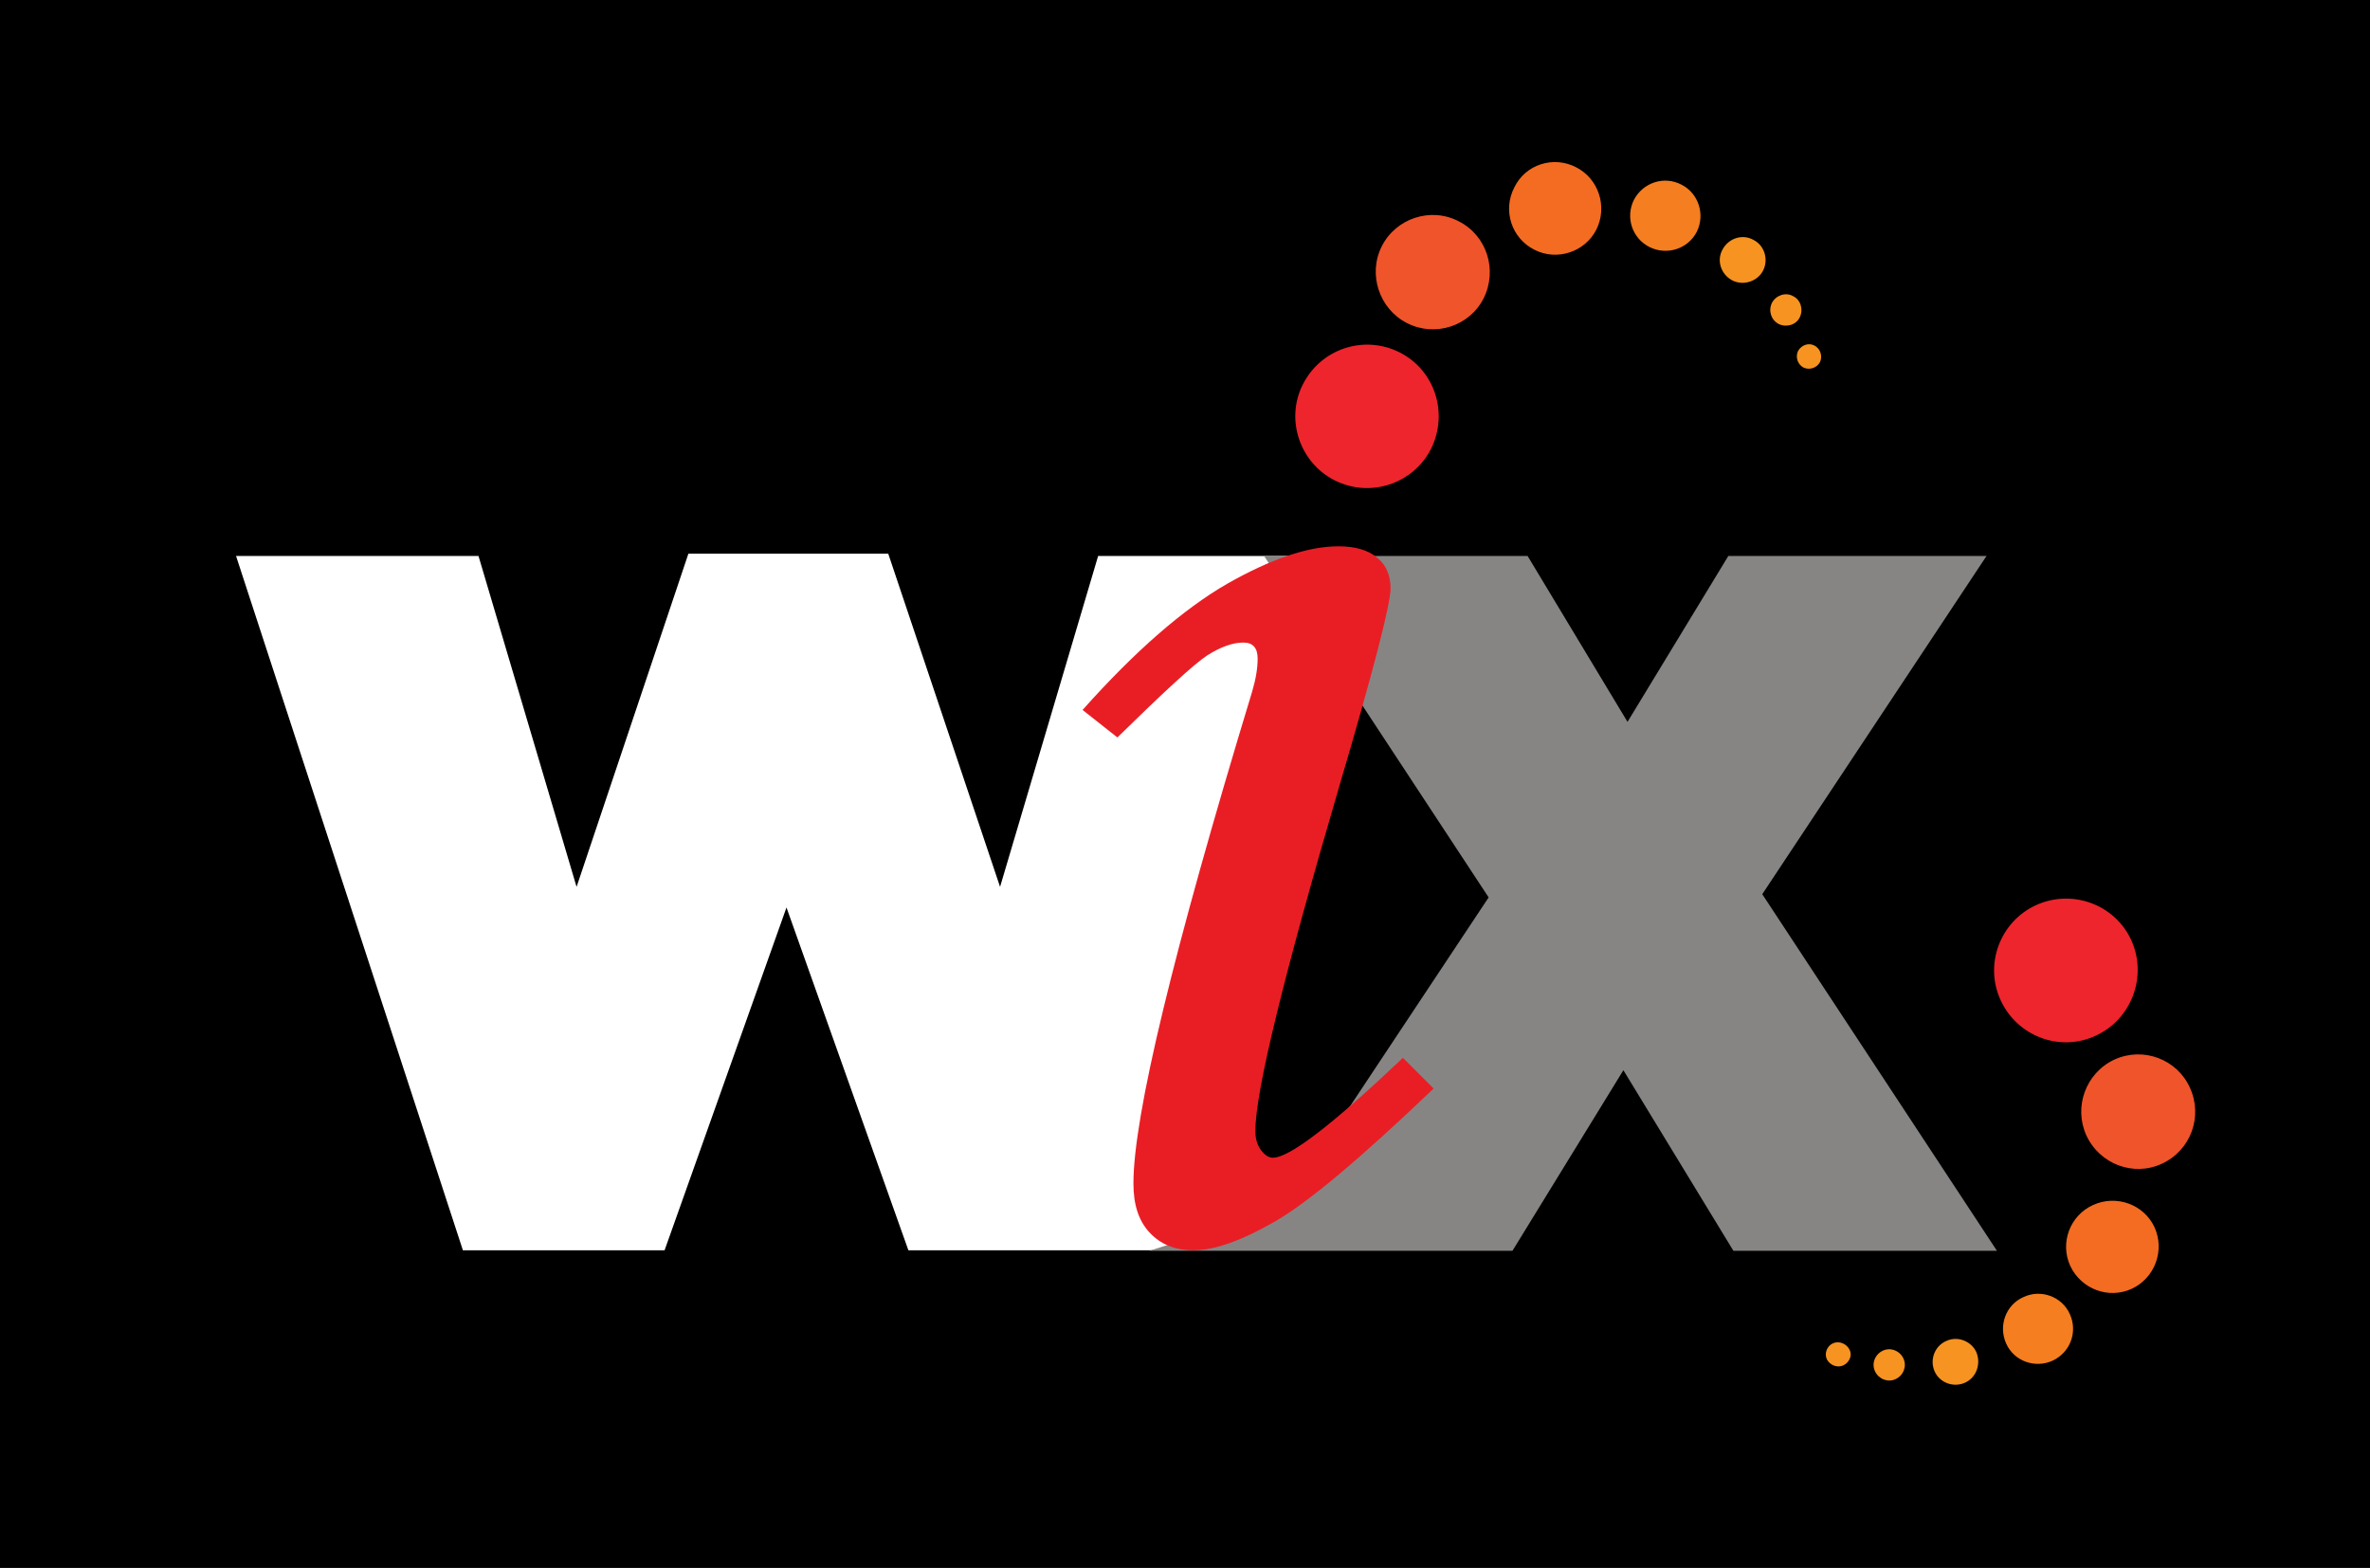 <?xml version="1.0" encoding="utf-8"?>
<!-- Generator: Adobe Illustrator 19.0.1, SVG Export Plug-In . SVG Version: 6.00 Build 0)  -->
<svg version="1.1" xmlns="http://www.w3.org/2000/svg" xmlns:xlink="http://www.w3.org/1999/xlink" x="0px" y="0px"
	 viewBox="0 0 517.1 342.1" style="enable-background:new 0 0 517.1 342.1;" xml:space="preserve">
<style type="text/css">
	.st0{fill:#FFFFFF;}
	.st1{fill:#878584;}
	.st2{fill:#E91E25;}
	.st3{fill:#EE252C;}
	.st4{fill:#F0542A;}
	.st5{fill:#F36C22;}
	.st6{fill:#F57E20;}
	.st7{fill:#F69321;}
</style>
<g id="Layer_2">
	<rect width="517.1" height="342.1"/>
</g>
<g id="Layer_1">
	<path class="st0" d="M51.5,121.3h52.9l21.4,72.2l24.4-72.7h43.6l24.4,72.7l21.4-72.2h52.1l-36.3,151.5l-57.2,0l-26.6-74.8
		l-26.6,74.8H101L51.5,121.3z"/>
	<path class="st1" d="M433.5,121.2l-49,73.9l51.2,77.8h-57.5l-24-39.4L330,272.9h-56.4h-22.8l29-9.3l45-67.8l-49-74.5h57.5
		l21.8,36.2l22-36.2H433.5z"/>
	<path class="st2" d="M243.8,160.9l-7.6-6c11.5-12.9,22-22,31.5-27.5c9.5-5.4,17.6-8.2,24.3-8.2c3.7,0,6.5,0.8,8.5,2.5
		c2,1.6,2.9,3.9,2.9,6.7c0,3.4-3.7,17.8-11.2,43.2c-12.2,41.6-18.3,66.6-18.3,75.2c0,1.6,0.4,3,1.2,4.1c0.8,1.1,1.7,1.7,2.6,1.7
		c3.7,0,13.1-7.3,28.4-21.8l6.7,6.7c-15.8,15.1-27.3,24.8-34.6,29c-7.3,4.2-13.2,6.3-17.8,6.3c-4,0-7.2-1.3-9.6-3.9
		s-3.5-6.1-3.5-10.7c0-14.6,8.6-50.4,25.9-107.3c0.8-2.7,1.2-5.1,1.2-7.2c0-2.3-1-3.5-3.1-3.5c-2.3,0-4.9,0.9-7.9,2.8
		C260.5,144.9,254,150.9,243.8,160.9z"/>
	<path class="st3" d="M305.4,76.9c7.7,3.9,10.7,13.3,6.8,21.1c-3.9,7.6-13.3,10.7-21,6.8c-7.7-3.9-10.8-13.4-6.9-21
		C288.3,76,297.7,73,305.4,76.9L305.4,76.9z"/>
	<path class="st4" d="M318.3,48.3c6.1,3.1,8.5,10.6,5.4,16.8c-3.1,6.1-10.6,8.5-16.7,5.4c-6.1-3.1-8.6-10.7-5.5-16.8
		C304.6,47.6,312.2,45.1,318.3,48.3L318.3,48.3z"/>
	<path class="st5" d="M343.9,36.5c4.9,2.5,6.9,8.6,4.4,13.6c-2.5,4.9-8.6,6.9-13.5,4.4c-5-2.5-7-8.6-4.4-13.6
		C332.8,35.9,338.9,33.9,343.9,36.5L343.9,36.5z"/>
	<path class="st6" d="M366.9,40.3c3.7,1.9,5.2,6.5,3.3,10.3c-1.9,3.7-6.5,5.2-10.3,3.3c-3.8-1.9-5.3-6.5-3.4-10.3
		C358.5,39.8,363.1,38.3,366.9,40.3L366.9,40.3z"/>
	<path class="st7" d="M382.5,52.3c2.5,1.2,3.4,4.3,2.2,6.7c-1.2,2.4-4.3,3.4-6.7,2.2c-2.5-1.3-3.5-4.3-2.2-6.7
		C377.1,52,380.1,51,382.5,52.3L382.5,52.3z"/>
	<path class="st7" d="M391.2,64.6c1.7,0.8,2.3,2.9,1.5,4.6c-0.8,1.7-2.9,2.3-4.6,1.5c-1.7-0.9-2.3-2.9-1.5-4.6
		C387.5,64.4,389.6,63.7,391.2,64.6L391.2,64.6z"/>
	<path class="st7" d="M395.9,75.4c1.3,0.7,1.8,2.3,1.2,3.6c-0.7,1.3-2.3,1.8-3.6,1.2c-1.3-0.7-1.8-2.3-1.2-3.6
		C393,75.3,394.6,74.7,395.9,75.4L395.9,75.4z"/>
	<path class="st3" d="M457.2,226c-7.8,3.6-17.1,0.1-20.7-7.8c-3.6-7.8-0.1-17.1,7.7-20.7c7.9-3.6,17.2-0.2,20.8,7.6
		C468.6,213,465.1,222.4,457.2,226L457.2,226z"/>
	<path class="st4" d="M471.7,253.9c-6.2,2.9-13.6,0.1-16.5-6.2c-2.8-6.2-0.1-13.6,6.1-16.5c6.3-2.9,13.7-0.1,16.5,6.1
		C480.7,243.6,478,251,471.7,253.9L471.7,253.9z"/>
	<path class="st5" d="M465.1,281.2c-5,2.3-11,0.1-13.4-5c-2.3-5-0.1-11,5-13.3c5.1-2.3,11.1-0.1,13.4,4.9
		C472.4,272.9,470.1,278.9,465.1,281.2L465.1,281.2z"/>
	<path class="st6" d="M447.8,296.9c-3.8,1.7-8.4,0.1-10.1-3.8c-1.7-3.8-0.1-8.4,3.8-10.1c3.8-1.8,8.4-0.1,10.1,3.7
		C453.4,290.6,451.7,295.1,447.8,296.9L447.8,296.9z"/>
	<path class="st7" d="M428.7,301.7c-2.5,1.1-5.5,0-6.6-2.5c-1.1-2.5,0-5.5,2.5-6.6c2.5-1.2,5.5,0,6.6,2.4
		C432.3,297.6,431.2,300.6,428.7,301.7L428.7,301.7z"/>
	<path class="st7" d="M413.6,300.9c-1.7,0.8-3.7,0-4.5-1.7c-0.8-1.7,0-3.7,1.7-4.5c1.7-0.8,3.7,0,4.5,1.7
		C416.1,298.1,415.3,300.1,413.6,300.9L413.6,300.9z"/>
	<path class="st7" d="M402.2,297.9c-1.3,0.6-2.9,0-3.6-1.3c-0.6-1.3,0-2.9,1.3-3.5c1.3-0.6,2.9,0,3.6,1.3
		C404.2,295.6,403.6,297.2,402.2,297.9L402.2,297.9z"/>
</g>
</svg>
